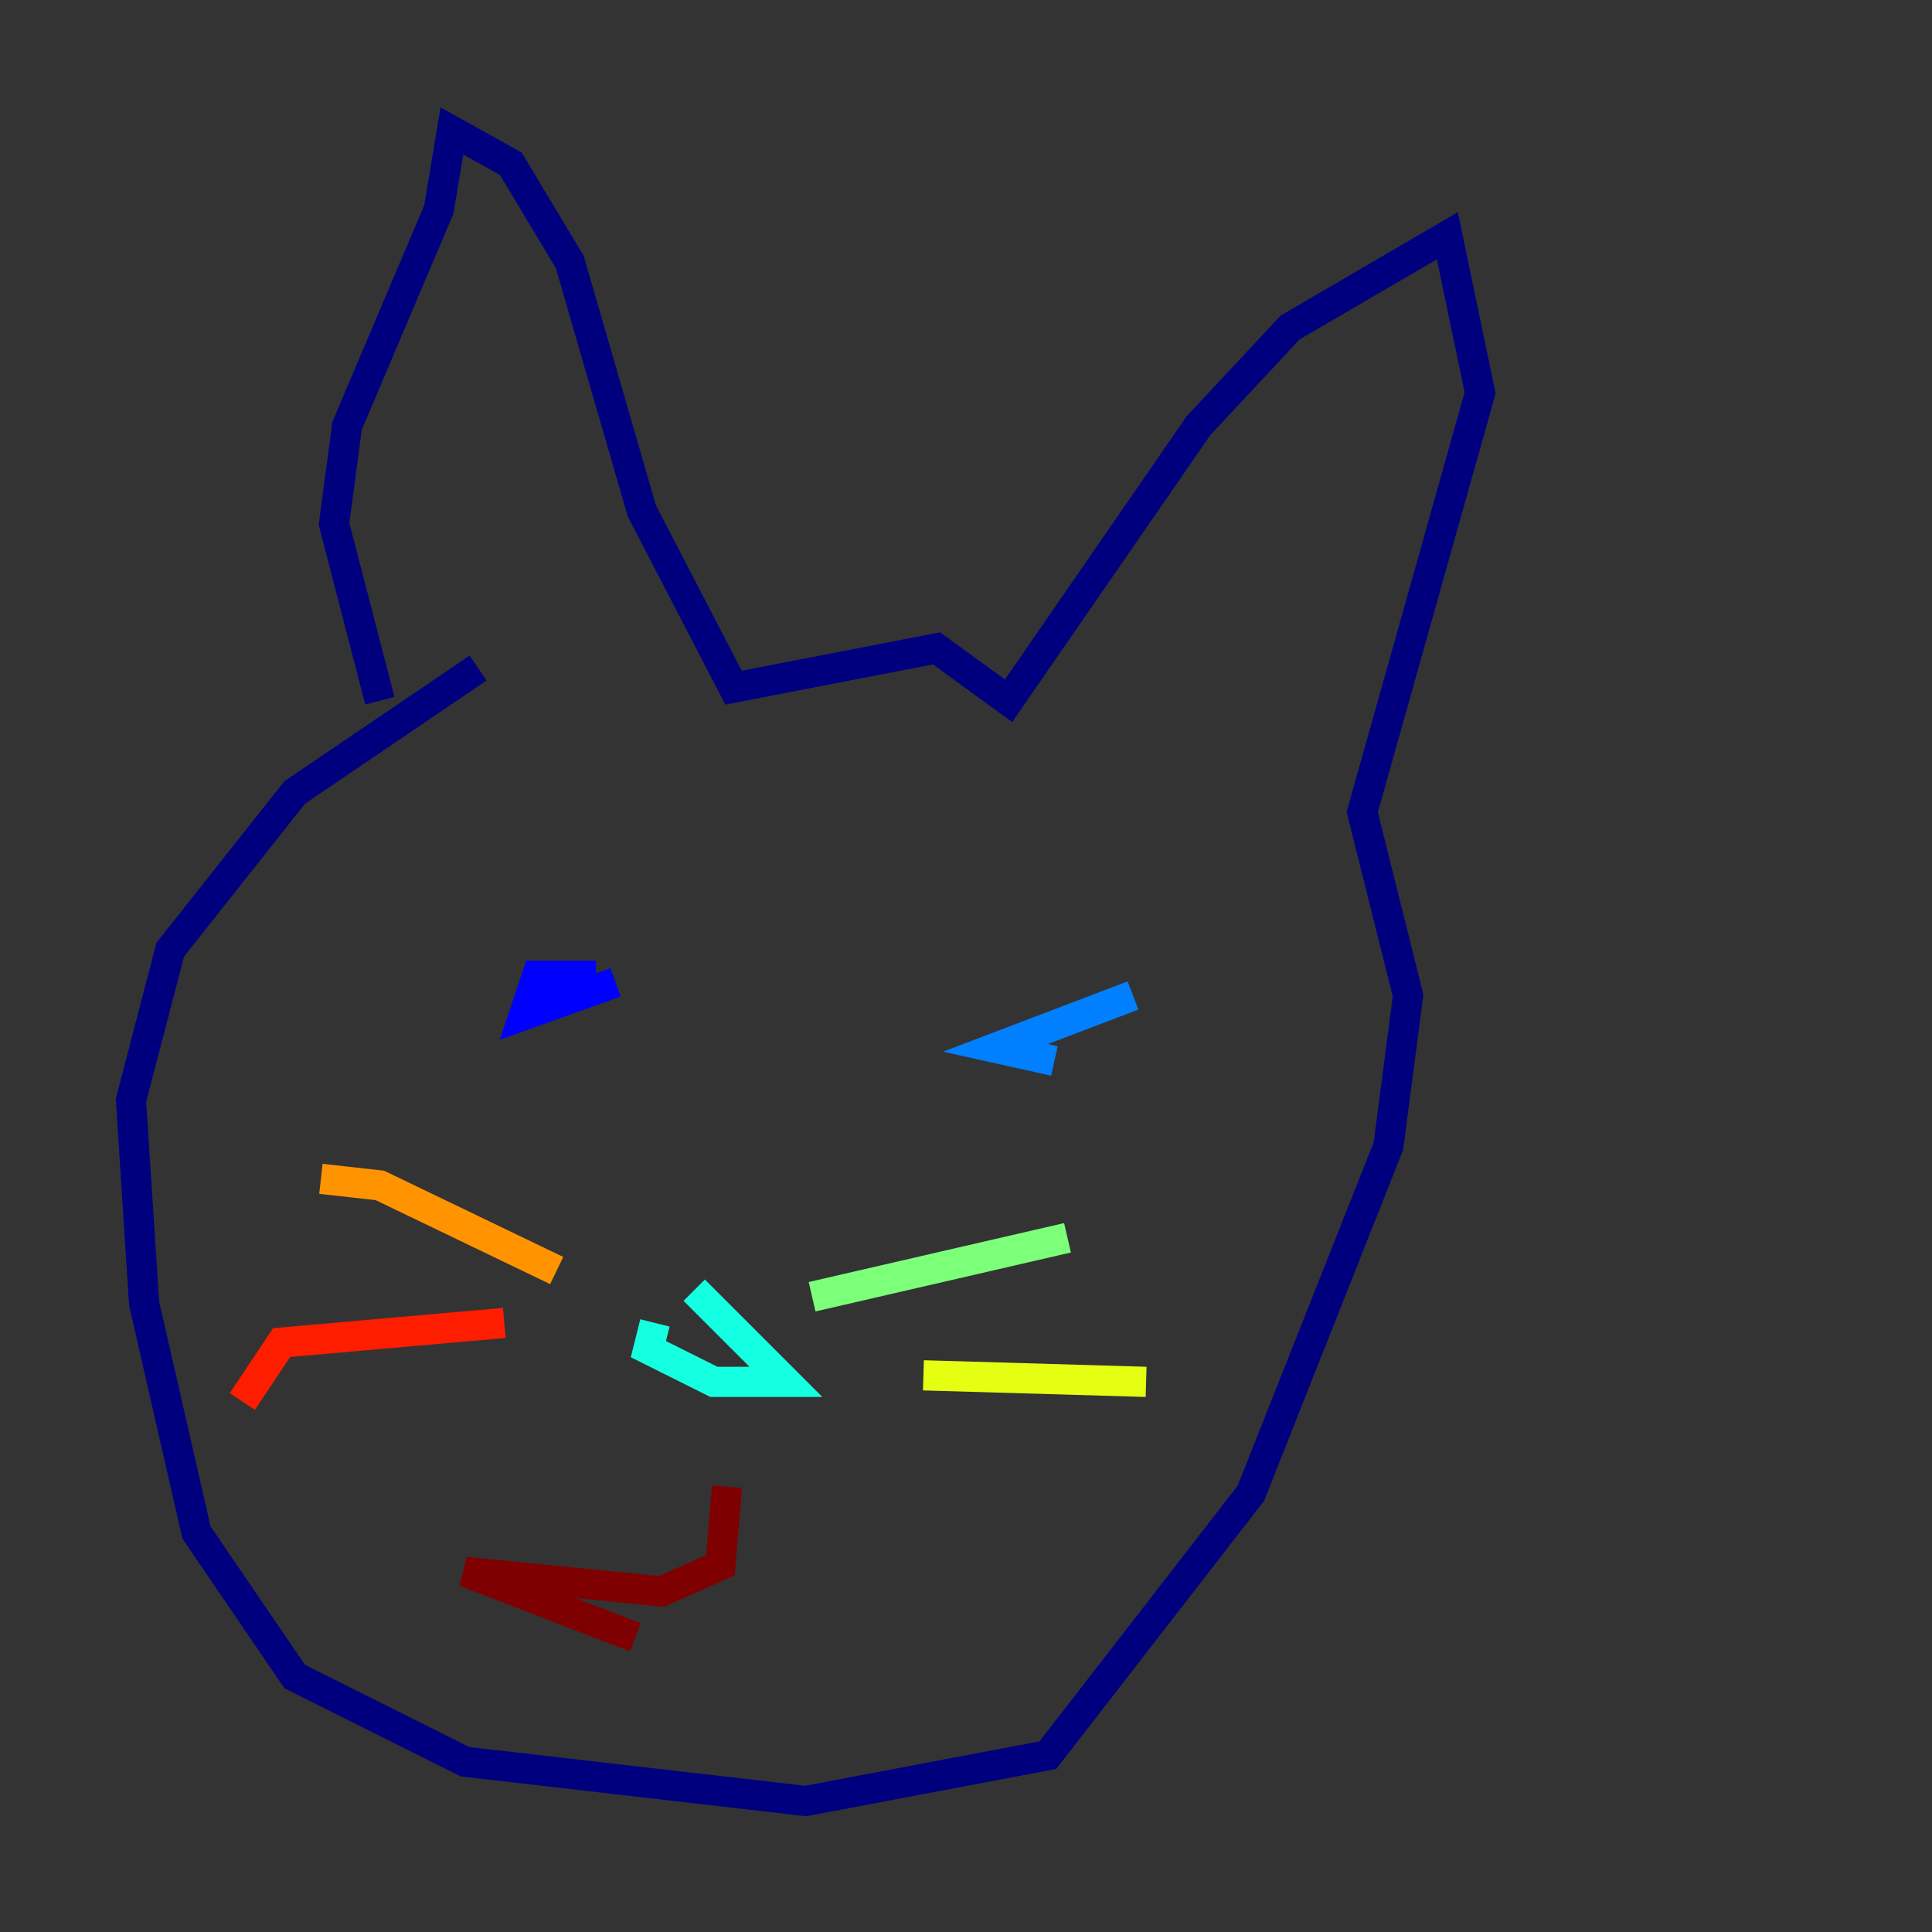 <?xml version="1.0" encoding="utf-8" ?>
<svg baseProfile="tiny" height="128" version="1.2" viewBox="0,0,128,128" width="128" xmlns="http://www.w3.org/2000/svg" xmlns:ev="http://www.w3.org/2001/xml-events" xmlns:xlink="http://www.w3.org/1999/xlink"><rect x="0" y="0" width="128" height="128" fill="#333333" stroke="none"/><defs /><polyline fill="none" points="25.166,46.427 22.129,34.712 22.997,28.203 29.071,13.885 29.939,8.678 33.844,10.848 37.749,17.356 42.522,33.844 48.597,45.559 62.047,42.956 66.82,46.427 79.403,28.203 85.478,21.695 95.891,15.62 98.061,26.034 90.251,53.803 93.288,65.953 91.986,75.932 82.875,98.929 69.424,116.285 53.37,119.322 30.807,116.719 19.525,111.078 13.017,101.532 9.546,86.346 8.678,72.895 11.281,62.915 19.525,52.502 31.675,44.258" stroke="#00007f" stroke-width="2" /><polyline fill="none" points="39.485,64.651 35.58,64.651 34.712,67.254 40.786,65.085" stroke="#0000ff" stroke-width="2" /><polyline fill="none" points="75.064,65.953 65.953,69.424 69.858,70.291" stroke="#0080ff" stroke-width="2" /><polyline fill="none" points="43.39,87.647 42.956,89.383 47.295,91.552 52.068,91.552 45.993,85.478" stroke="#15ffe1" stroke-width="2" /><polyline fill="none" points="53.803,85.912 70.725,82.007" stroke="#7cff79" stroke-width="2" /><polyline fill="none" points="61.18,91.119 75.932,91.552" stroke="#e4ff12" stroke-width="2" /><polyline fill="none" points="36.881,84.176 25.166,78.536 21.261,78.102" stroke="#ff9400" stroke-width="2" /><polyline fill="none" points="33.41,87.647 18.658,88.949 16.054,92.854" stroke="#ff1d00" stroke-width="2" /><polyline fill="none" points="48.163,98.495 47.729,103.702 43.824,105.437 30.807,104.136 42.088,108.475" stroke="#7f0000" stroke-width="2" /></svg>